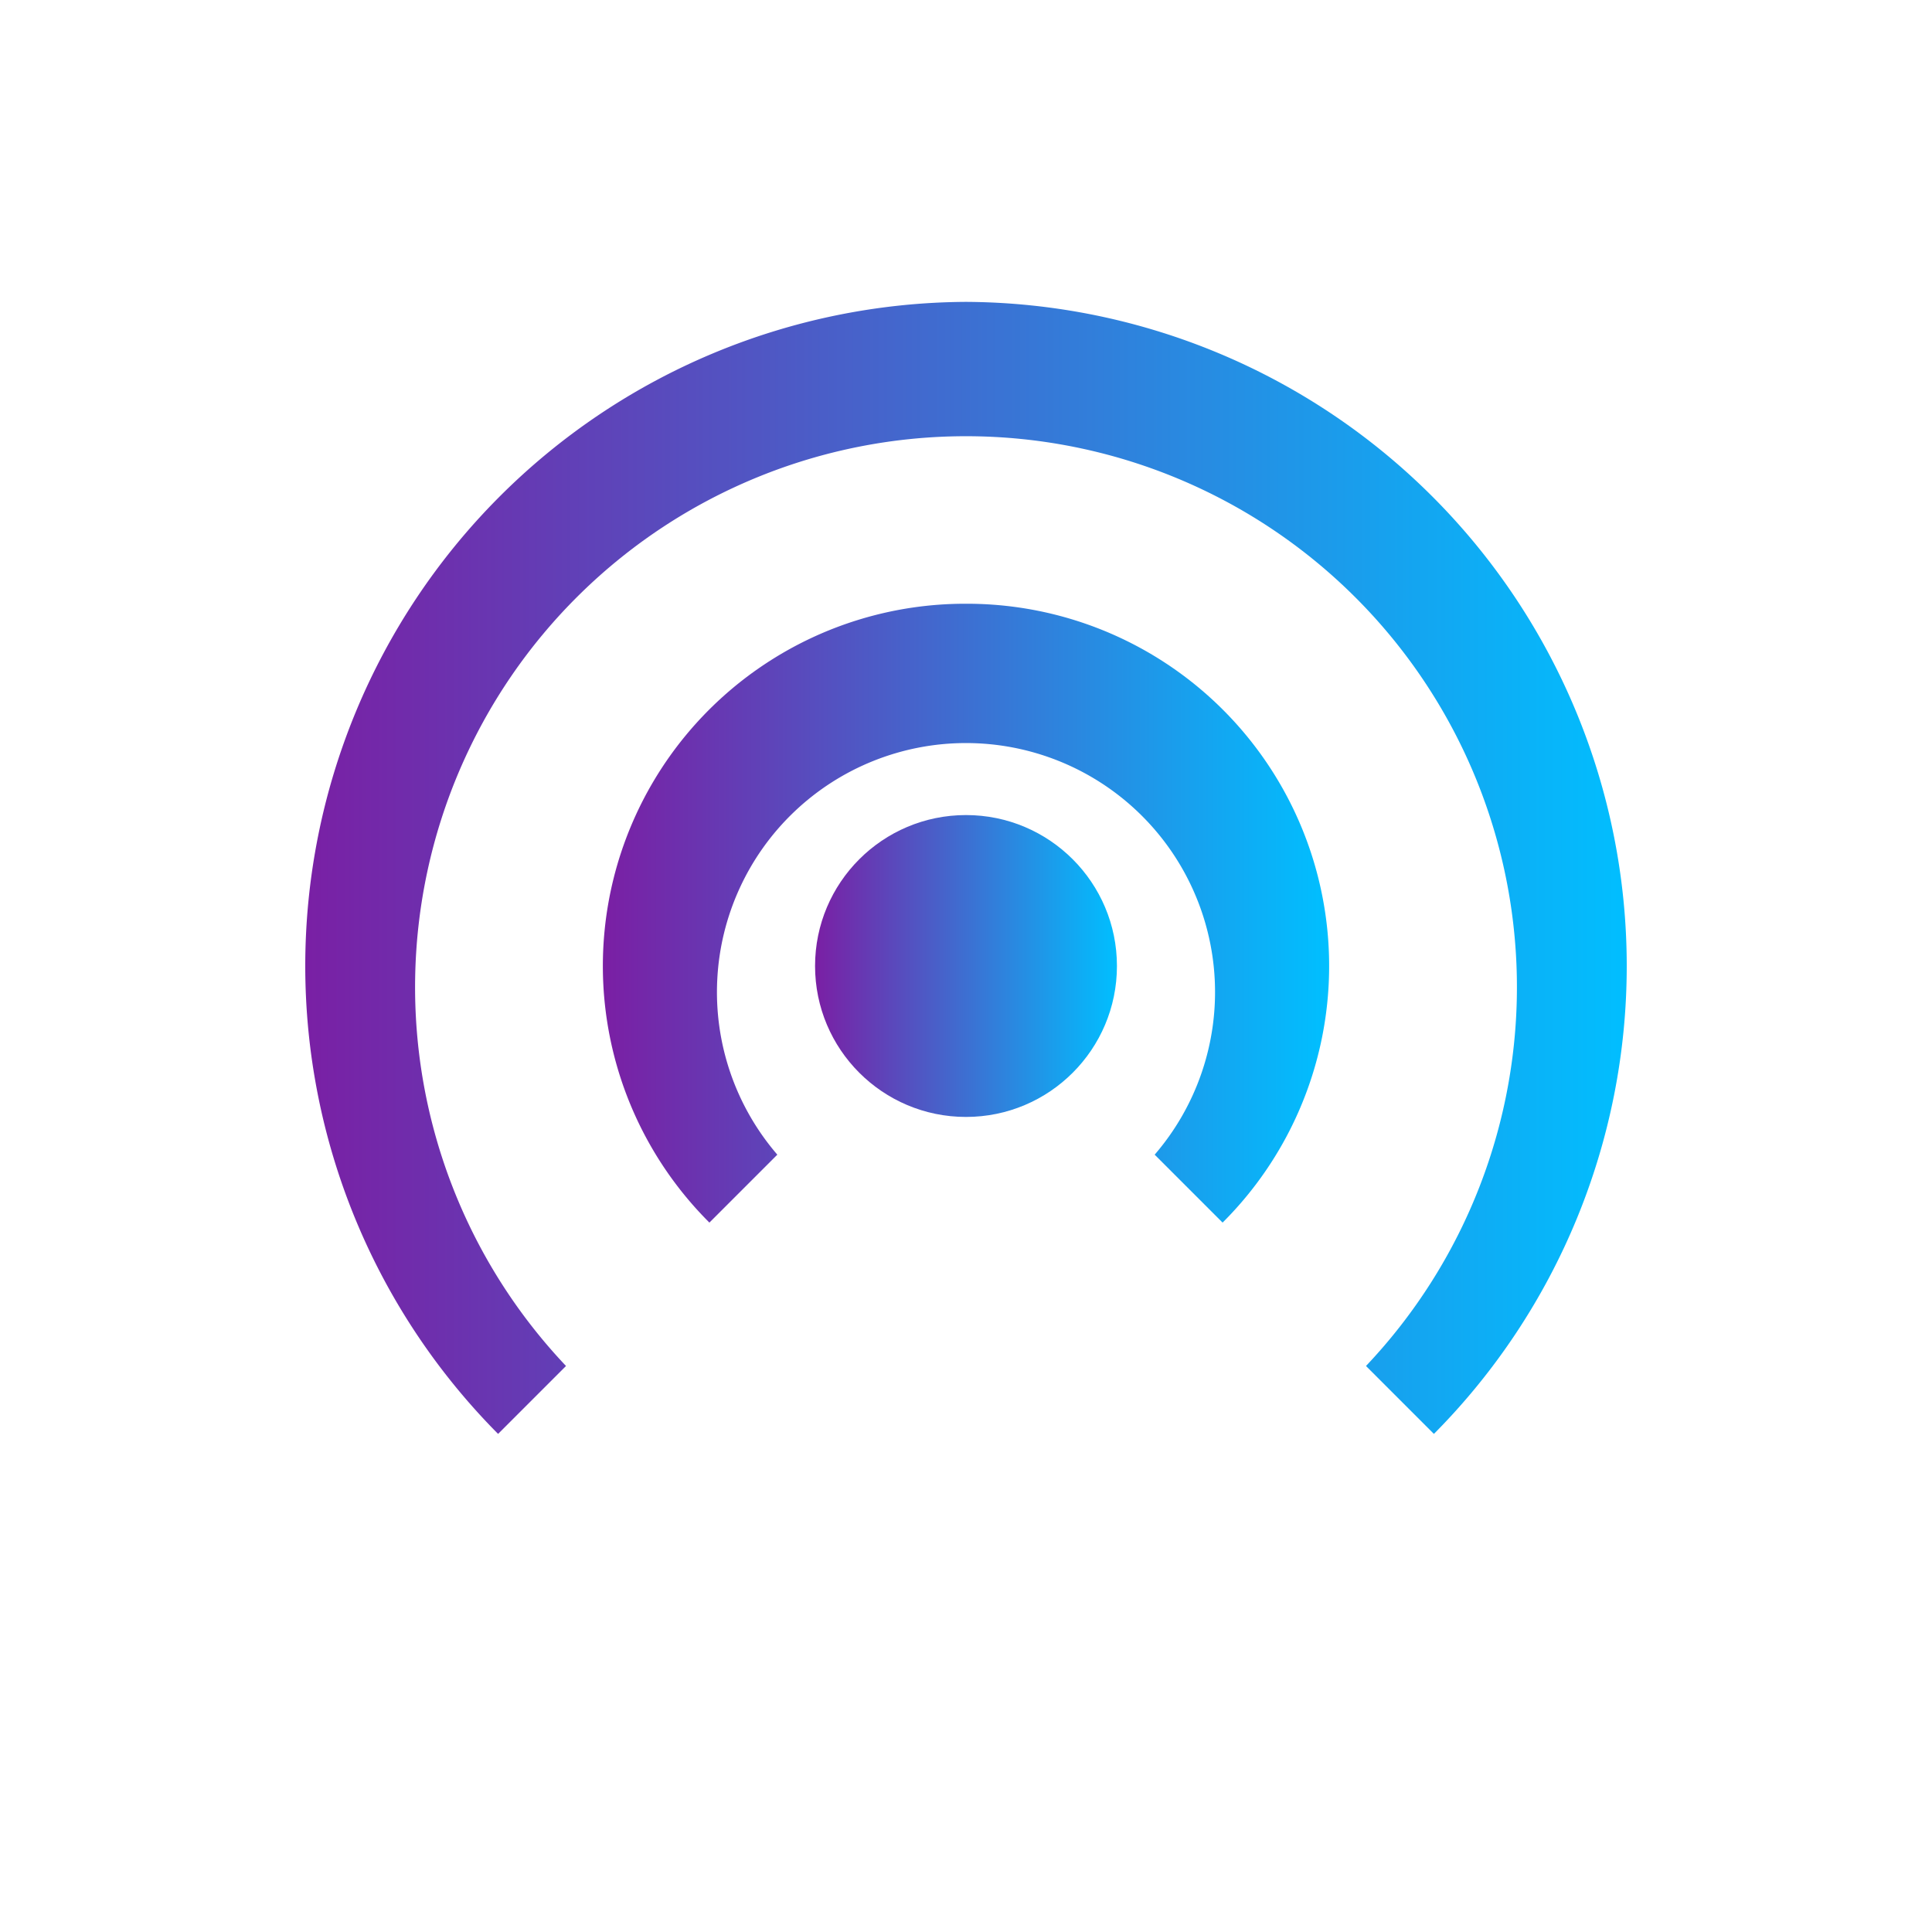 <svg width="512" height="512" viewBox="0 0 512 512" fill="none" xmlns="http://www.w3.org/2000/svg">
  <defs>
    <linearGradient id="woloGradient" x1="0%" y1="0%" x2="100%" y2="0%">
      <stop offset="0%" stop-color="#7A1FA4"/>
      <stop offset="100%" stop-color="#00BFFF"/>
    </linearGradient>
  </defs>
  <g fill="url(#woloGradient)">
    <circle cx="256" cy="256" r="40"/>
    <path d="M256 160a96 96 0 0 1 68 164l-18-18a66 66 0 1 0-100 0l-18 18a96 96 0 0 1 68-164z"/>
    <path d="M256 80a176 176 0 0 1 124 300l-18-18a146 146 0 1 0-212 0l-18 18A176 176 0 0 1 256 80z"/>
  </g>
</svg>
